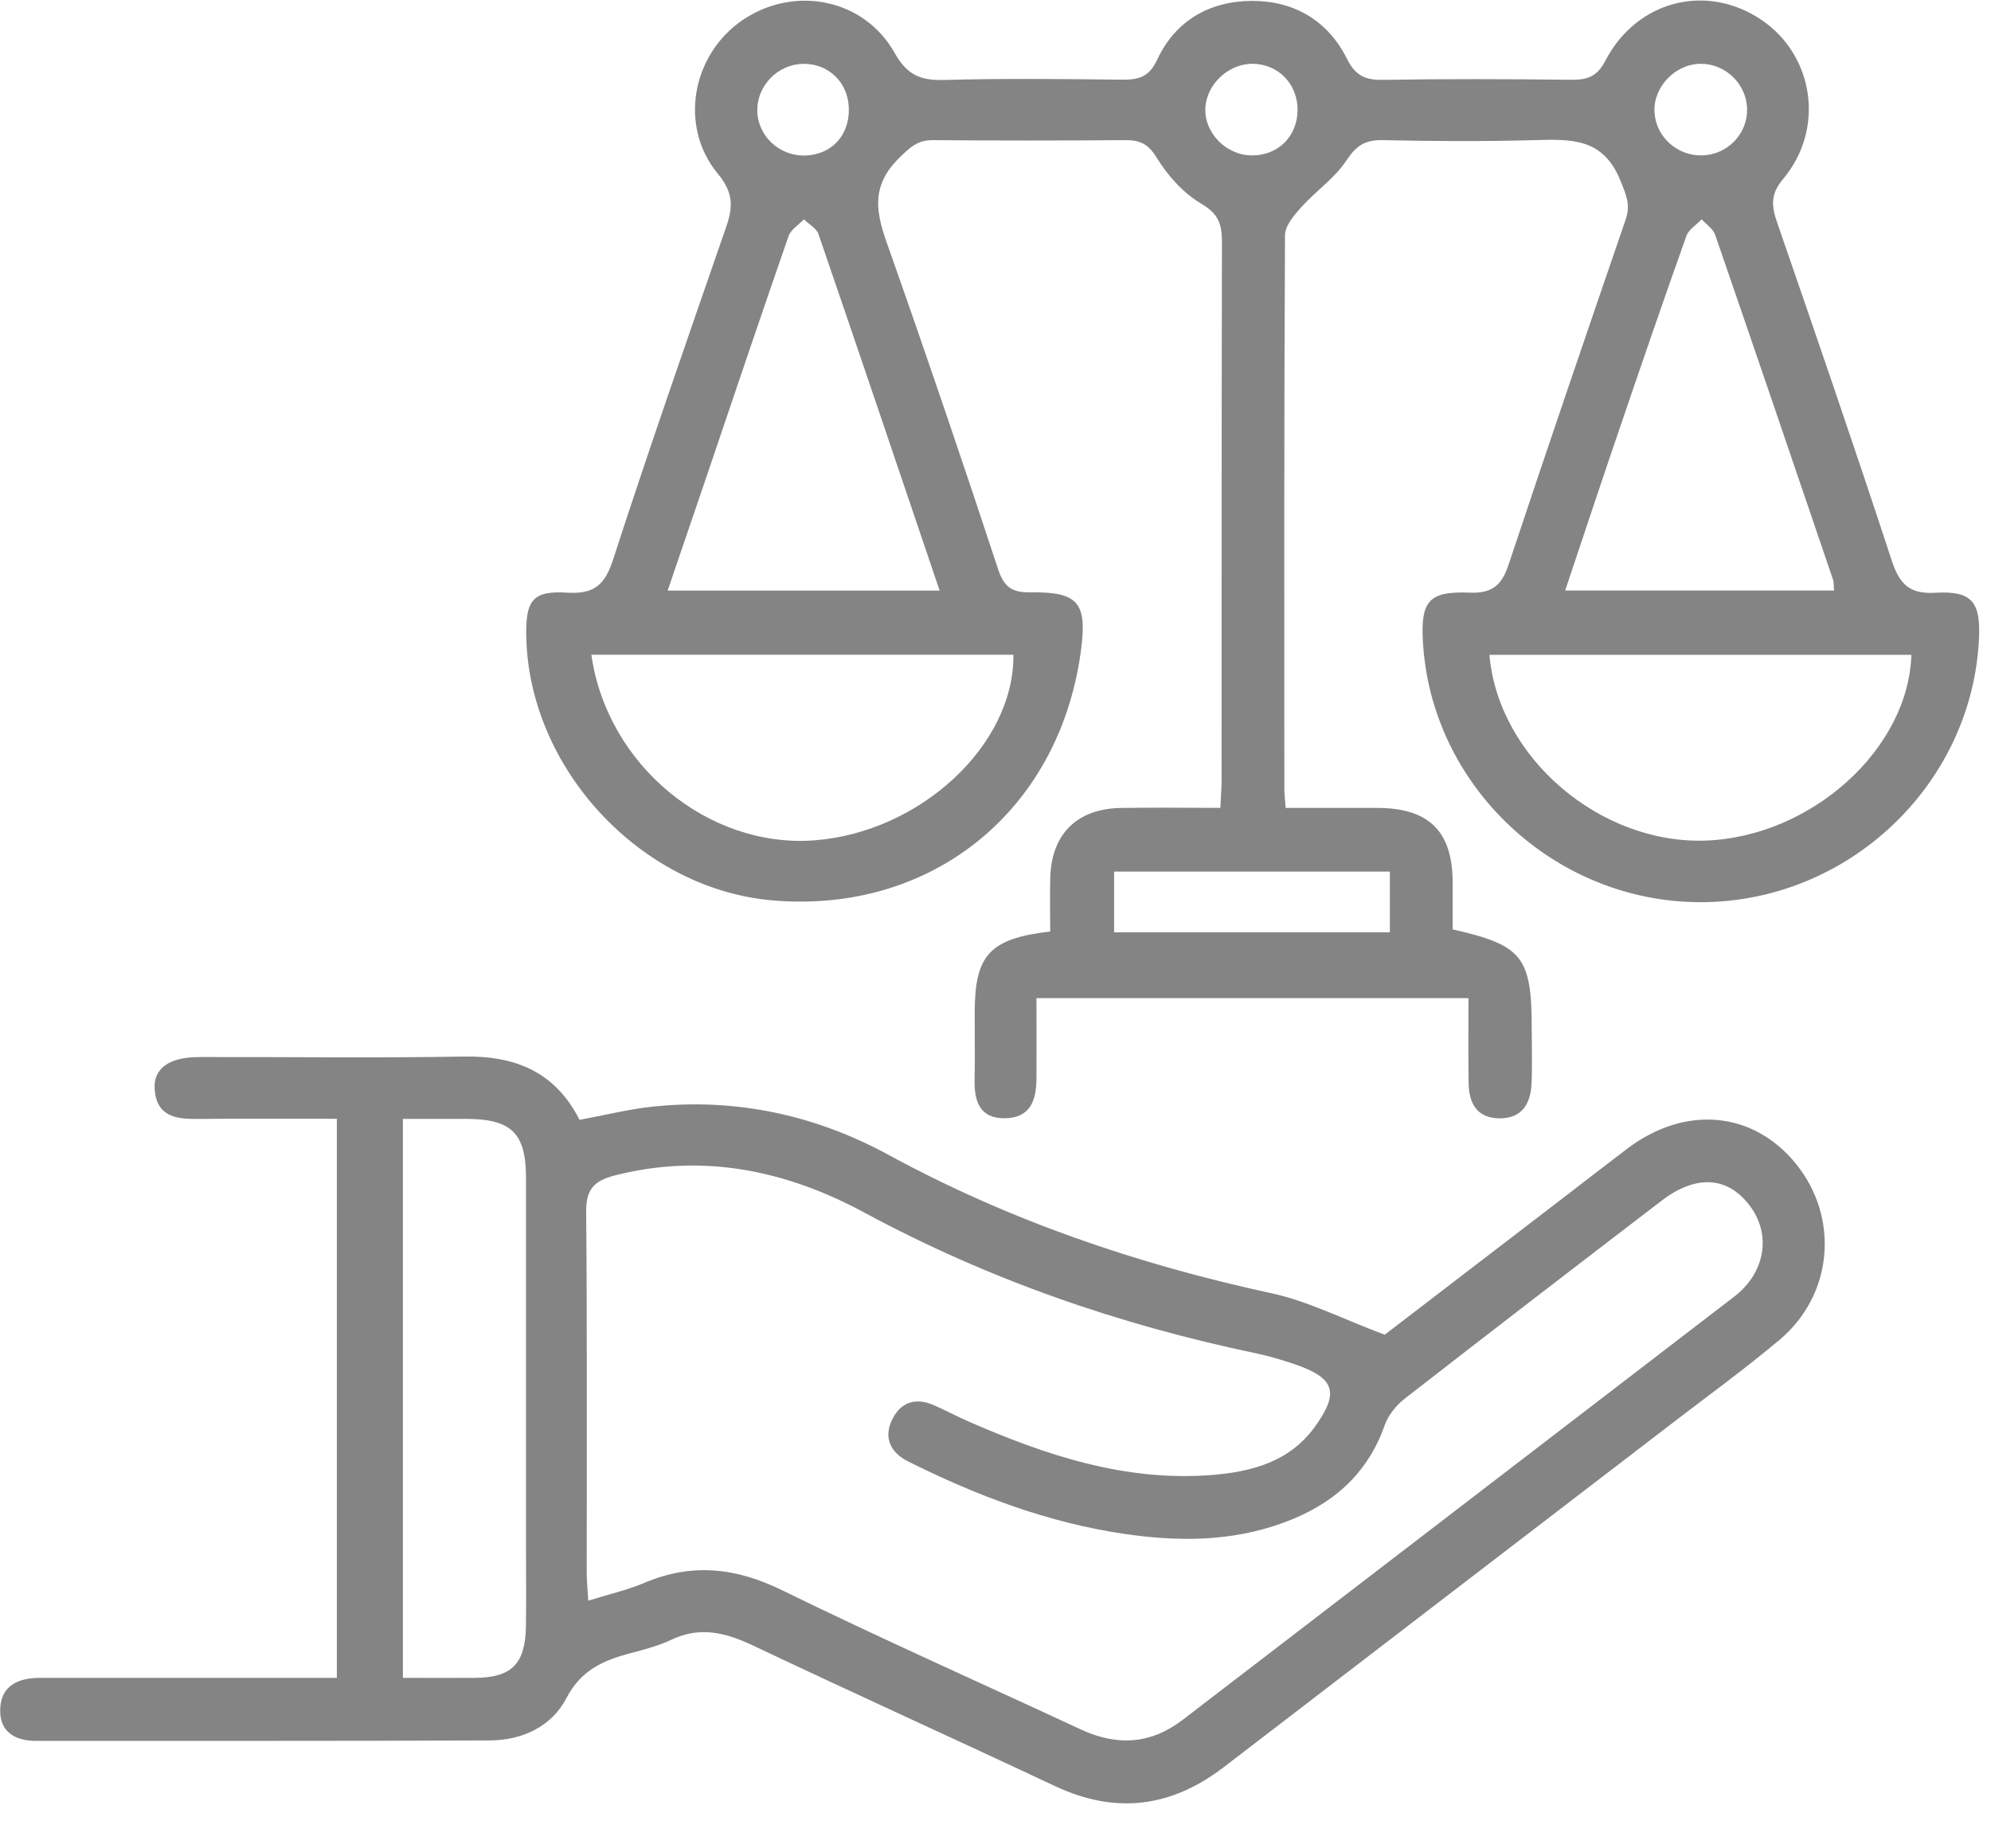 <svg width="42" height="39" viewBox="0 0 42 39" fill="none" xmlns="http://www.w3.org/2000/svg">
<g clip-path="url(#clip0_1_497)">
<path d="M27.121 17.047C27.796 17.047 28.436 17.044 29.075 17.047C30.143 17.055 30.636 17.542 30.643 18.597C30.645 18.938 30.643 19.28 30.643 19.61C32.123 19.945 32.312 20.19 32.312 21.721C32.312 22.107 32.325 22.492 32.307 22.877C32.286 23.284 32.109 23.59 31.655 23.597C31.165 23.604 30.986 23.289 30.98 22.847C30.971 22.264 30.977 21.68 30.977 21.061H21.864C21.864 21.639 21.867 22.199 21.864 22.76C21.862 23.209 21.738 23.587 21.206 23.595C20.662 23.604 20.549 23.234 20.559 22.774C20.569 22.309 20.56 21.843 20.561 21.376C20.563 20.15 20.868 19.807 22.154 19.654C22.154 19.283 22.145 18.903 22.155 18.524C22.179 17.601 22.714 17.065 23.642 17.048C24.324 17.036 25.009 17.046 25.743 17.046C25.754 16.811 25.77 16.617 25.77 16.421C25.771 12.652 25.768 8.883 25.777 5.112C25.777 4.741 25.711 4.516 25.347 4.302C24.968 4.08 24.634 3.709 24.401 3.328C24.219 3.031 24.044 2.955 23.736 2.957C22.385 2.968 21.032 2.968 19.681 2.957C19.352 2.955 19.197 3.108 18.961 3.34C18.265 4.026 18.55 4.678 18.807 5.407C19.58 7.598 20.327 9.8 21.054 12.007C21.178 12.383 21.341 12.503 21.73 12.498C22.767 12.485 22.945 12.722 22.794 13.789C22.317 17.14 19.626 19.291 16.282 18.997C13.505 18.751 11.145 16.204 11.101 13.408C11.089 12.664 11.242 12.46 11.964 12.505C12.528 12.54 12.758 12.349 12.934 11.805C13.694 9.459 14.508 7.131 15.314 4.802C15.461 4.38 15.481 4.072 15.145 3.669C14.311 2.663 14.598 1.146 15.67 0.42C16.76 -0.316 18.229 -0.03 18.873 1.118C19.133 1.582 19.419 1.701 19.911 1.687C21.161 1.653 22.413 1.667 23.663 1.681C24.013 1.685 24.236 1.634 24.413 1.256C24.795 0.431 25.527 0.021 26.409 0.019C27.292 0.016 28.011 0.429 28.417 1.246C28.587 1.59 28.797 1.691 29.165 1.685C30.495 1.663 31.827 1.668 33.159 1.683C33.492 1.686 33.693 1.611 33.866 1.28C34.529 0.004 36.005 -0.362 37.16 0.421C38.268 1.173 38.501 2.721 37.614 3.777C37.342 4.102 37.369 4.349 37.49 4.699C38.308 7.068 39.123 9.438 39.904 11.821C40.067 12.321 40.277 12.54 40.828 12.507C41.601 12.462 41.785 12.702 41.746 13.487C41.595 16.567 38.979 19.038 35.871 19.036C32.791 19.035 30.184 16.585 30.016 13.534C29.969 12.682 30.142 12.469 31.005 12.505C31.476 12.524 31.68 12.347 31.821 11.921C32.632 9.486 33.46 7.056 34.295 4.628C34.402 4.316 34.302 4.109 34.182 3.81C33.818 2.901 33.129 2.937 32.37 2.957C31.302 2.986 30.232 2.98 29.162 2.957C28.796 2.949 28.607 3.075 28.402 3.387C28.155 3.761 27.757 4.031 27.452 4.37C27.3 4.539 27.108 4.763 27.107 4.963C27.086 8.853 27.092 12.744 27.093 16.636C27.093 16.753 27.108 16.87 27.121 17.047ZM12.475 13.815C12.805 16.146 14.944 17.9 17.18 17.731C19.408 17.563 21.397 15.724 21.378 13.815H12.476H12.475ZM31.419 13.817C31.61 15.994 33.761 17.815 35.981 17.736C38.199 17.658 40.259 15.815 40.32 13.817H31.418H31.419ZM38.691 12.46C38.68 12.347 38.685 12.284 38.668 12.232C37.842 9.805 37.017 7.377 36.181 4.954C36.137 4.828 35.994 4.735 35.898 4.627C35.787 4.744 35.624 4.84 35.574 4.979C35.086 6.348 34.615 7.722 34.146 9.098C33.77 10.199 33.405 11.304 33.017 12.46H38.691ZM19.821 12.46C18.954 9.901 18.117 7.418 17.266 4.941C17.224 4.816 17.064 4.732 16.958 4.628C16.848 4.745 16.684 4.842 16.635 4.981C16.032 6.715 15.447 8.456 14.857 10.195C14.607 10.931 14.355 11.665 14.084 12.461H19.821V12.46ZM23.502 18.39V19.672H29.319V18.39H23.502ZM16.934 1.347C16.411 1.359 15.974 1.803 15.975 2.321C15.975 2.867 16.444 3.305 17.001 3.281C17.552 3.256 17.922 2.85 17.906 2.283C17.891 1.736 17.474 1.335 16.934 1.347ZM26.436 1.346C25.924 1.336 25.453 1.771 25.427 2.279C25.401 2.808 25.873 3.284 26.421 3.279C26.969 3.276 27.368 2.873 27.372 2.322C27.375 1.777 26.972 1.357 26.436 1.346ZM36.855 2.3C36.846 1.779 36.403 1.344 35.879 1.346C35.339 1.348 34.874 1.832 34.901 2.364C34.928 2.884 35.381 3.295 35.911 3.279C36.441 3.264 36.865 2.825 36.855 2.3Z" fill="#858484"/>
<path d="M7.106 35.404V23.606C6.108 23.606 5.144 23.599 4.182 23.61C3.72 23.615 3.308 23.566 3.263 22.988C3.229 22.547 3.564 22.305 4.199 22.304C6.055 22.299 7.911 22.327 9.767 22.293C10.852 22.273 11.705 22.601 12.225 23.629C12.746 23.533 13.255 23.404 13.769 23.35C15.526 23.164 17.203 23.53 18.735 24.363C21.291 25.755 23.999 26.677 26.832 27.29C27.601 27.457 28.325 27.831 29.21 28.163C30.401 27.249 31.744 26.22 33.086 25.19C33.503 24.87 33.917 24.547 34.336 24.23C35.56 23.31 36.992 23.446 37.893 24.566C38.806 25.702 38.668 27.321 37.541 28.269C36.814 28.88 36.045 29.439 35.292 30.017C32.136 32.439 28.976 34.858 25.822 37.282C24.709 38.137 23.537 38.289 22.256 37.687C20.14 36.692 18.009 35.728 15.897 34.726C15.32 34.453 14.777 34.307 14.168 34.596C13.896 34.725 13.599 34.803 13.308 34.88C12.74 35.03 12.26 35.231 11.951 35.827C11.636 36.434 11.014 36.721 10.327 36.723C7.14 36.737 3.952 36.731 0.765 36.733C0.316 36.733 -0.01 36.542 0.004 36.069C0.017 35.566 0.383 35.403 0.843 35.403C2.699 35.404 4.555 35.403 6.411 35.403C6.629 35.403 6.847 35.403 7.109 35.403L7.106 35.404ZM12.409 33.774C12.84 33.64 13.229 33.553 13.593 33.398C14.591 32.975 15.52 33.075 16.496 33.553C18.577 34.572 20.696 35.512 22.797 36.49C23.559 36.845 24.272 36.809 24.953 36.285C28.828 33.309 32.707 30.338 36.582 27.36C37.245 26.85 37.37 26.041 36.908 25.436C36.442 24.823 35.78 24.778 35.054 25.333C33.241 26.72 31.433 28.11 29.632 29.512C29.453 29.652 29.285 29.86 29.21 30.072C28.837 31.129 28.087 31.761 27.063 32.133C25.967 32.531 24.855 32.531 23.723 32.366C22.11 32.13 20.609 31.561 19.16 30.838C18.78 30.648 18.627 30.328 18.83 29.932C19.017 29.57 19.335 29.488 19.706 29.652C19.945 29.758 20.177 29.881 20.416 29.987C22.054 30.704 23.731 31.265 25.555 31.123C26.396 31.057 27.197 30.848 27.731 30.113C28.263 29.382 28.159 29.076 27.314 28.786C27.047 28.695 26.776 28.615 26.501 28.556C23.606 27.951 20.846 26.996 18.231 25.584C16.598 24.702 14.841 24.324 12.972 24.801C12.516 24.917 12.361 25.106 12.365 25.581C12.388 28.114 12.375 30.647 12.377 33.179C12.377 33.356 12.395 33.532 12.409 33.772V33.774ZM8.499 23.606V35.403C9.036 35.403 9.536 35.407 10.036 35.403C10.793 35.394 11.079 35.106 11.094 34.33C11.103 33.784 11.096 33.238 11.096 32.692C11.096 30.081 11.097 27.473 11.096 24.863C11.096 23.905 10.791 23.61 9.824 23.608C9.402 23.608 8.981 23.608 8.503 23.608L8.499 23.606Z" fill="#858484"/>
</g>
<defs>
<clipPath id="clip0_1_497">
<rect width="41.753" height="38.041" fill="white" transform="translate(0 0.01)"/>
</clipPath>
</defs>
</svg>
